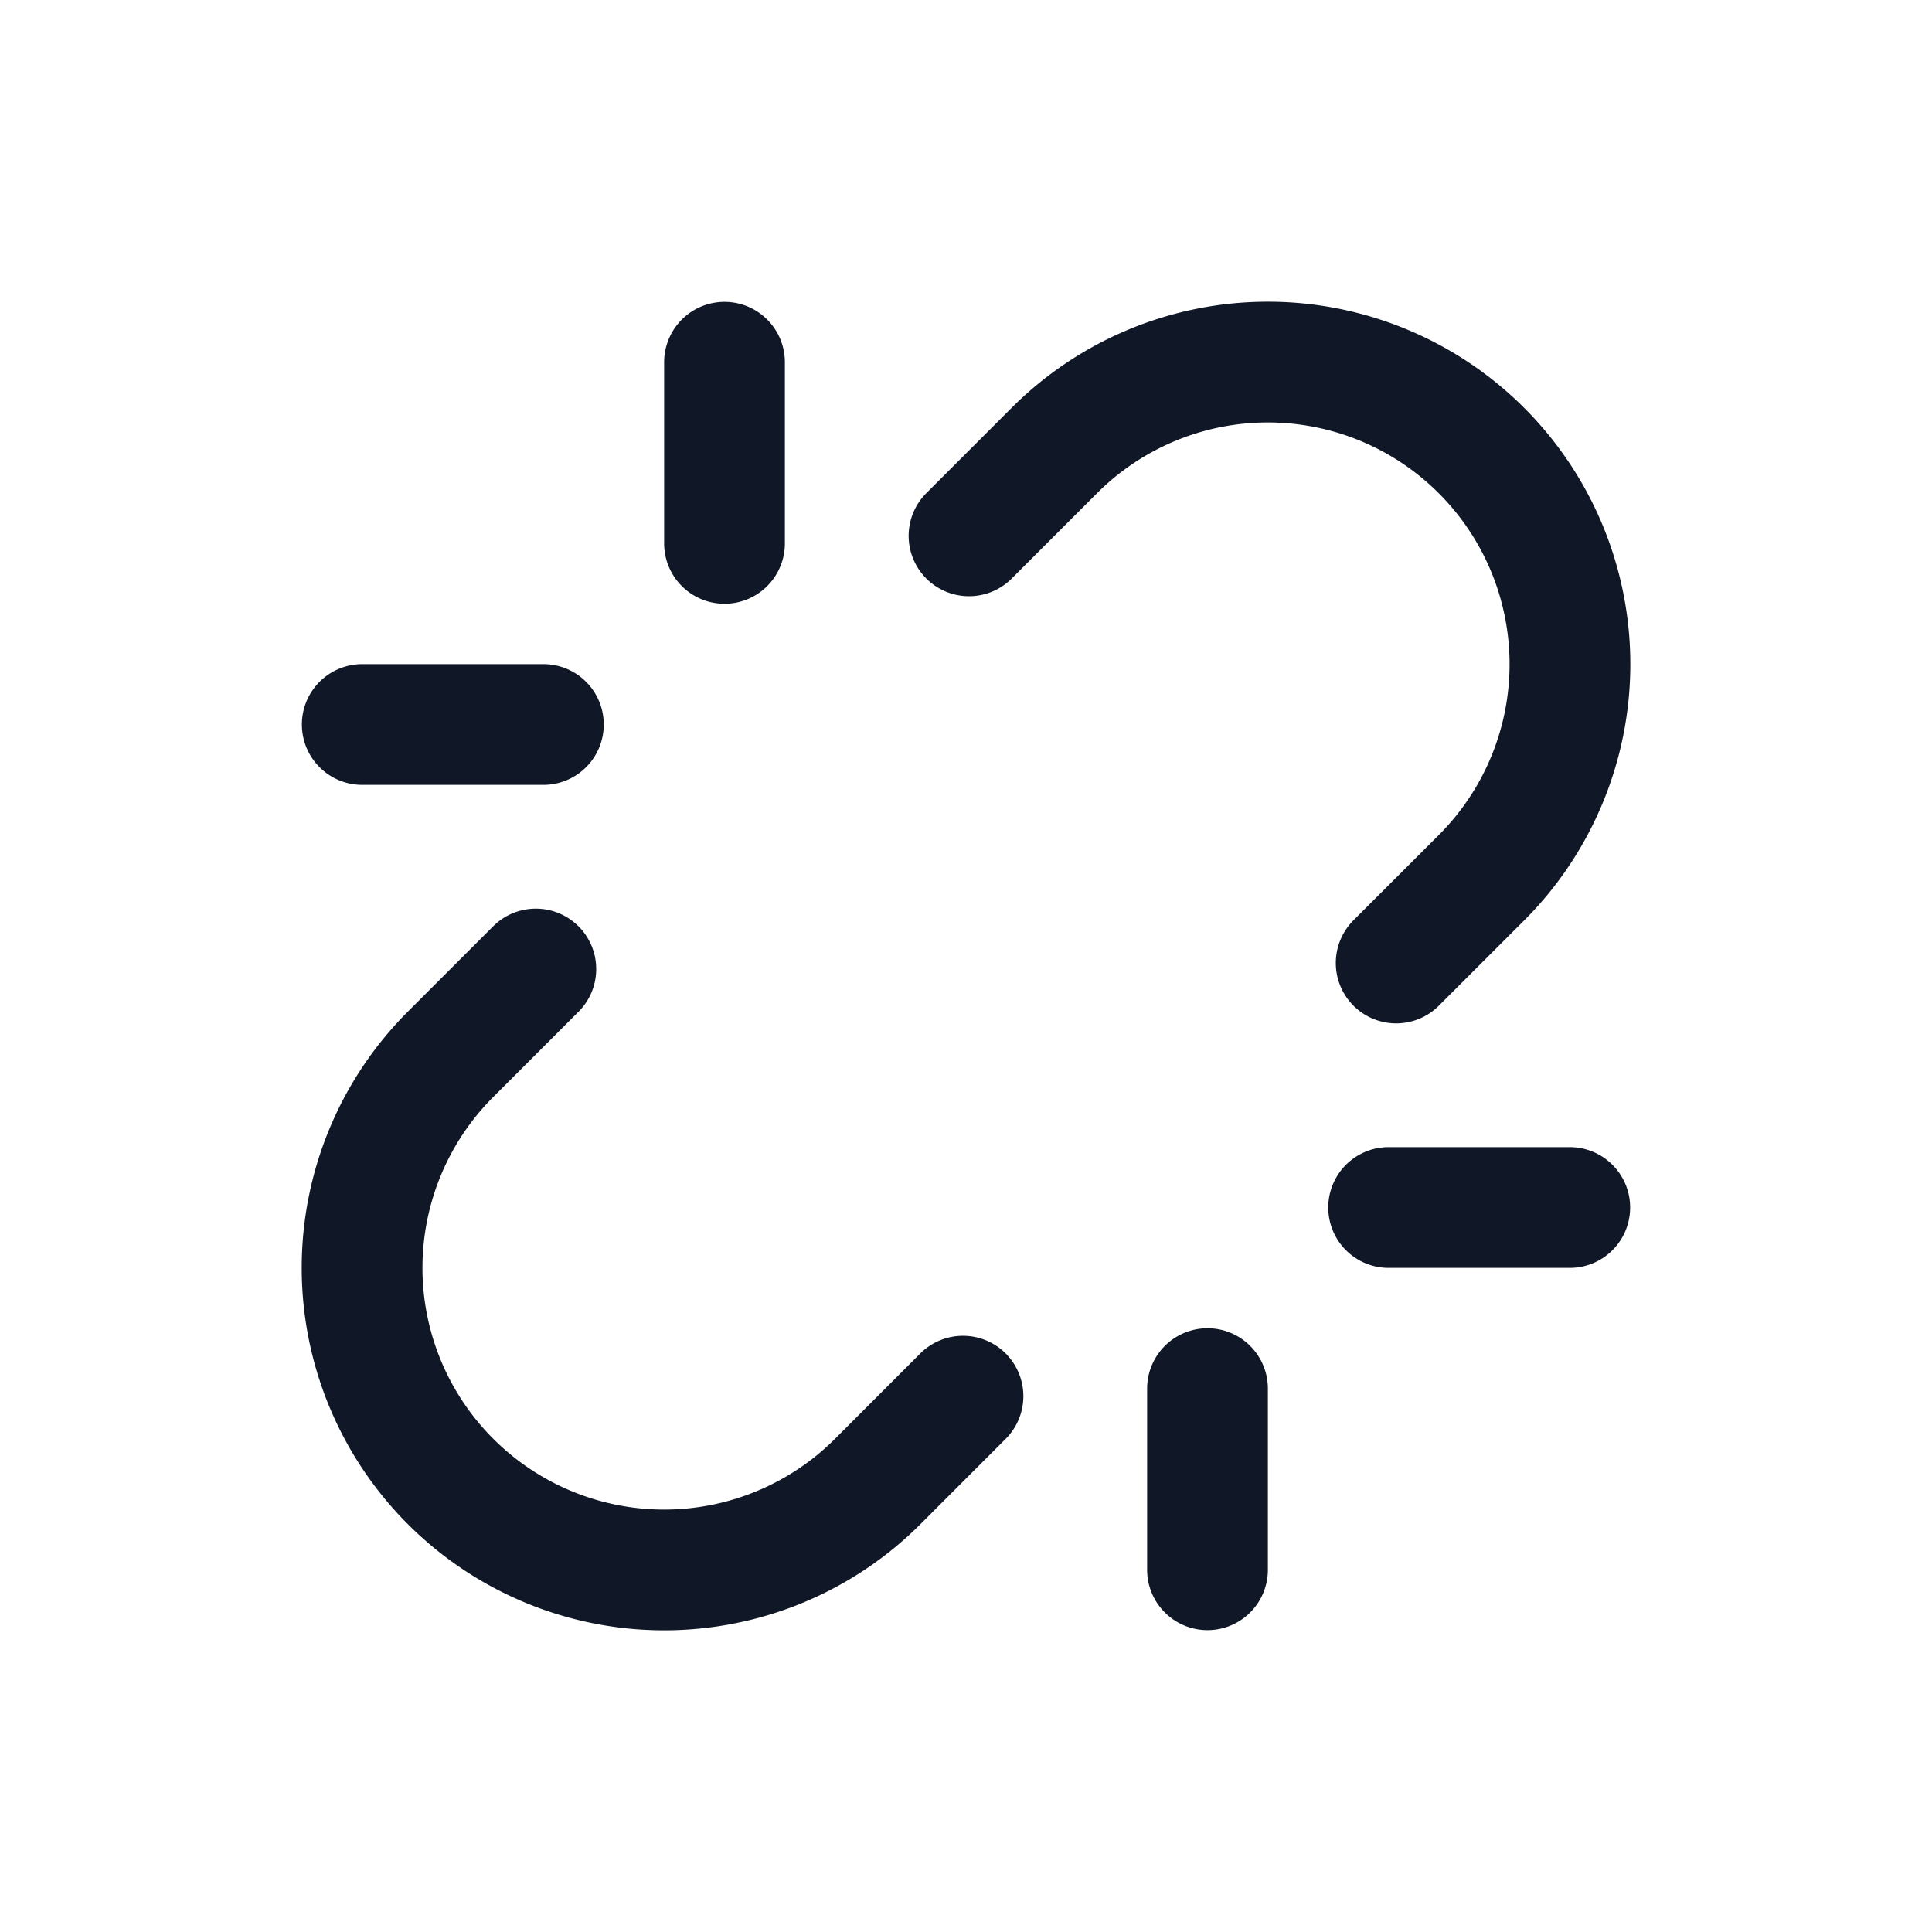 <svg xmlns="http://www.w3.org/2000/svg" width="32" height="32" fill="none" viewBox="0 0 32 32">
  <path stroke="#101828" stroke-linecap="round" stroke-linejoin="round" stroke-width="2" d="M12 9V6m8 20v-3M9 12H6m20 8h-3M8.875 16.05l-1.412 1.412a5.003 5.003 0 0 0 7.075 7.076l1.412-1.413m7.175-7.175 1.413-1.412a5.002 5.002 0 1 0-7.076-7.075L16.05 8.875"/>
</svg>
